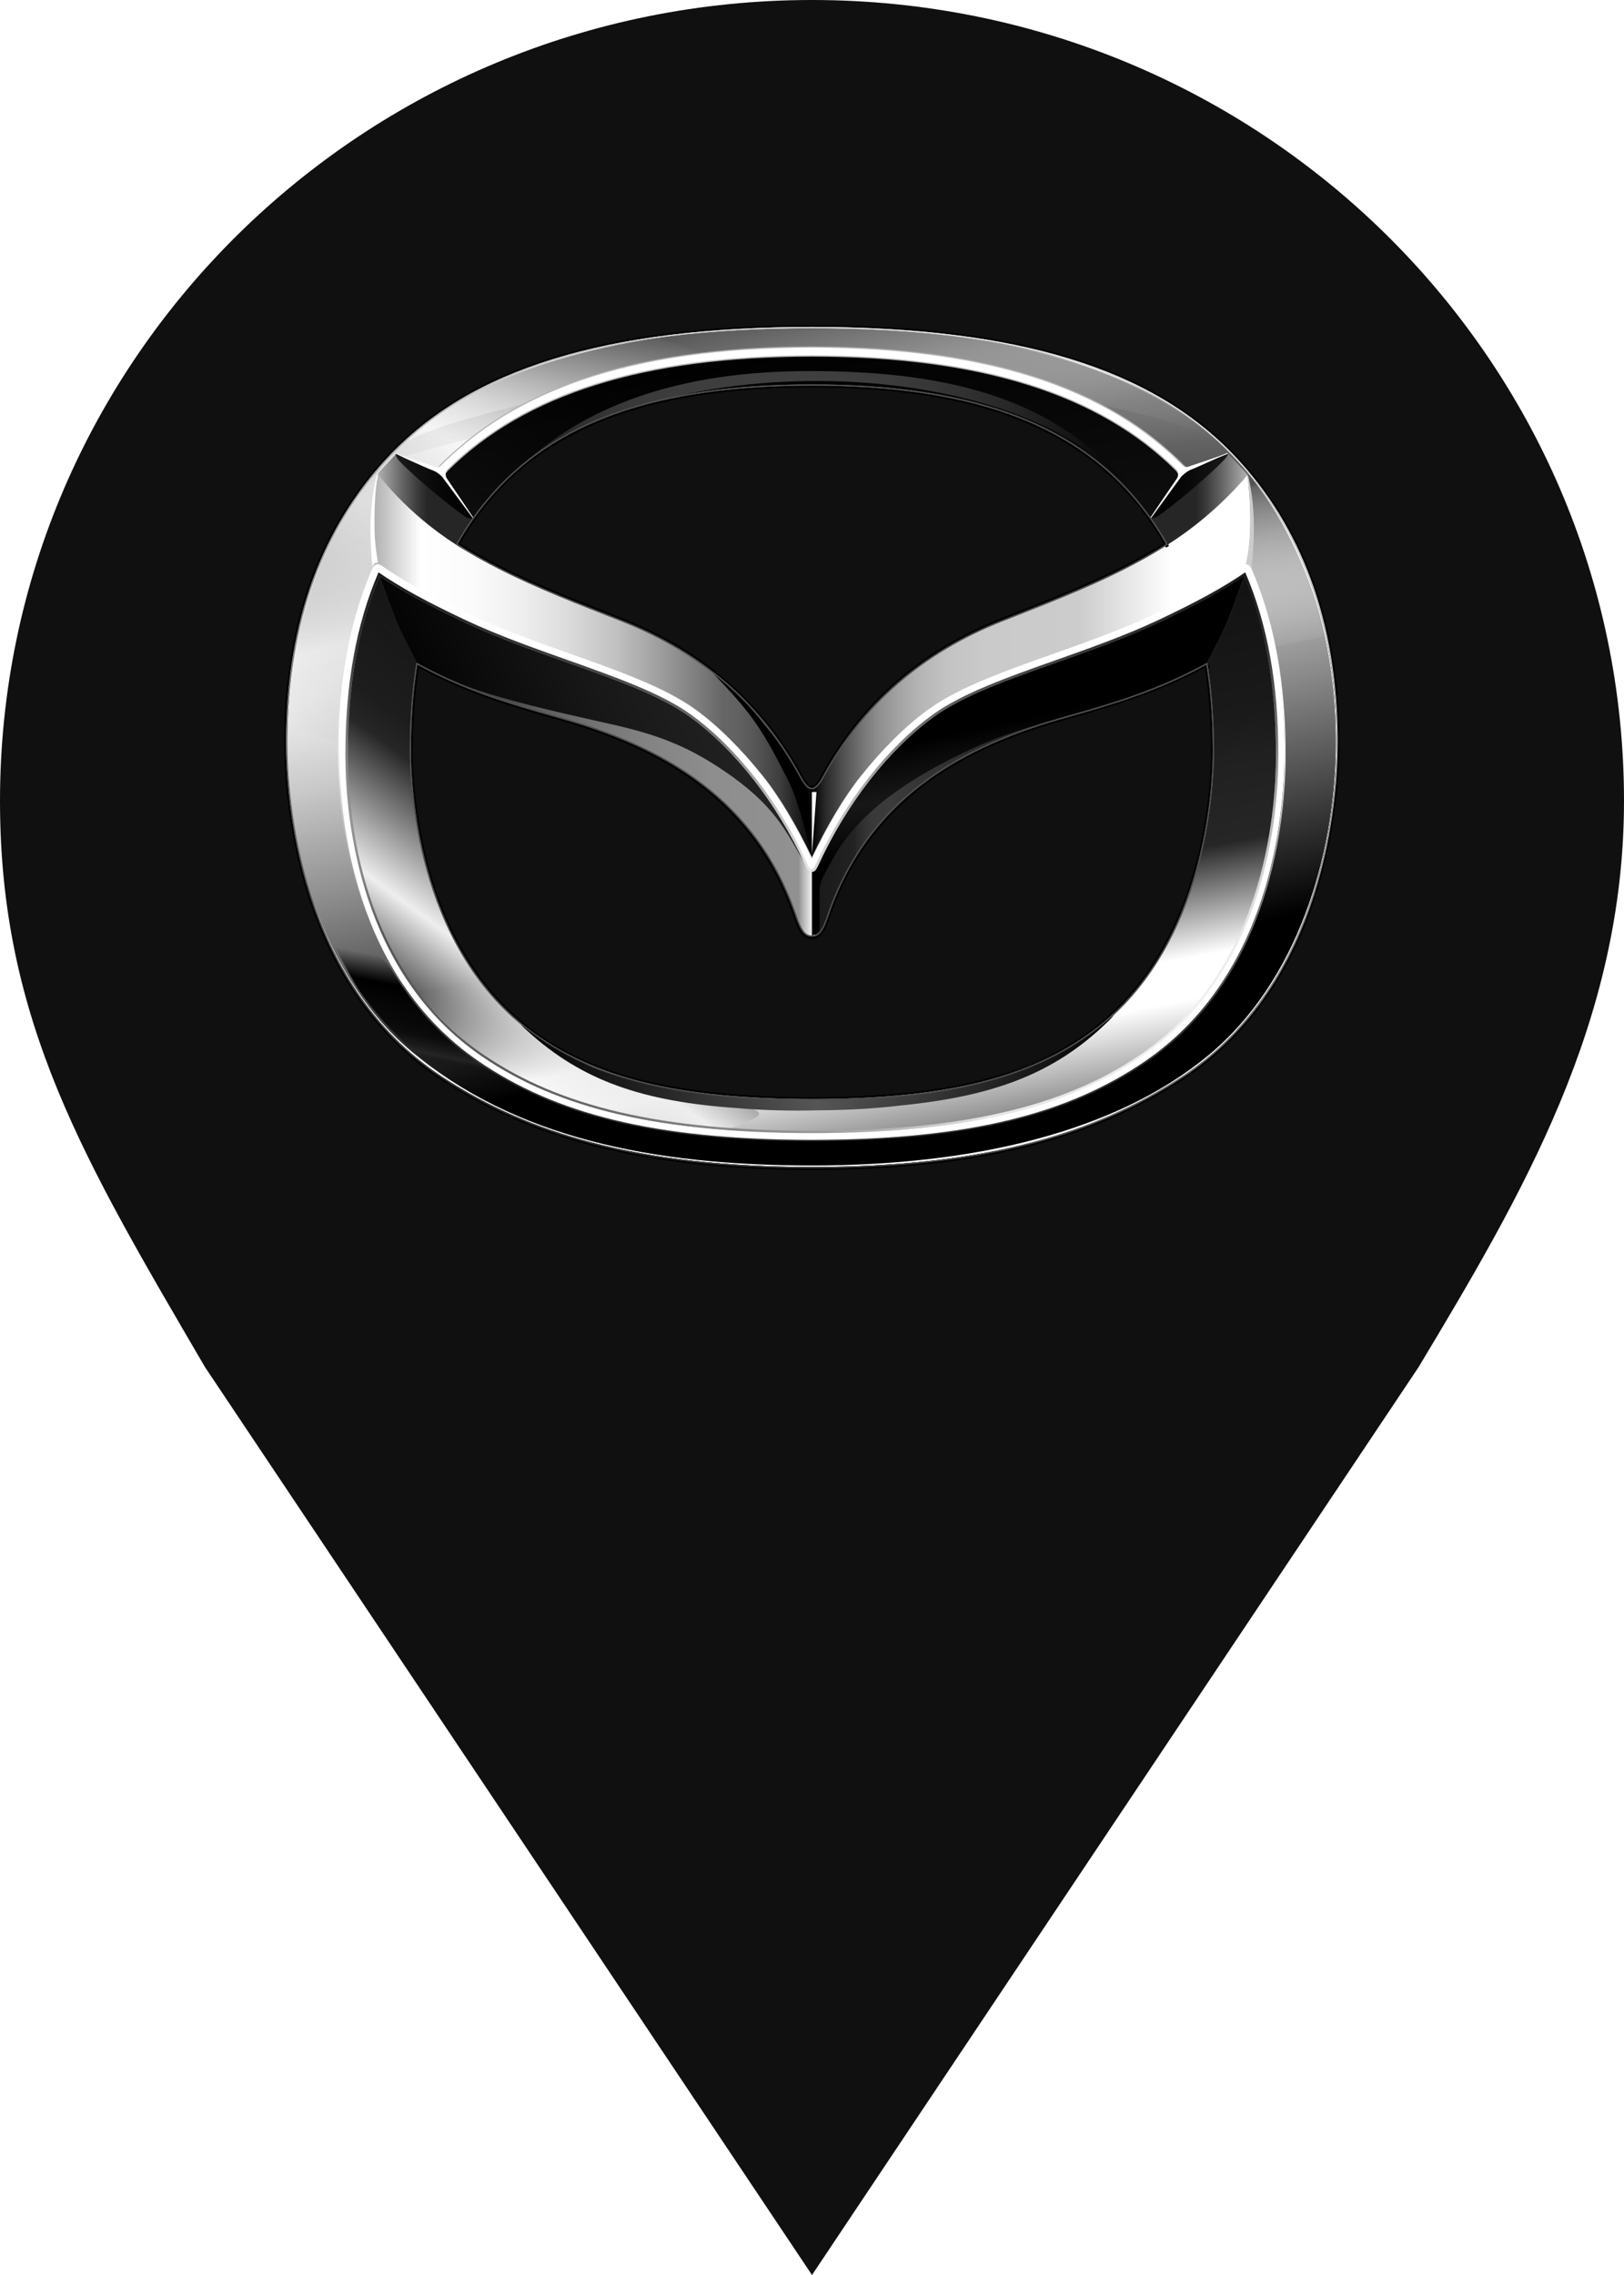 <svg xmlns="http://www.w3.org/2000/svg" width="40" height="56" viewBox="0 0 40 56">
  <defs>
    <linearGradient id="ic_pin_black-a" x1="38.846%" x2="61.251%" y1="-.166%" y2="100.506%">
      <stop offset="21%"/>
      <stop offset="36%" stop-color="#0B0B0B"/>
      <stop offset="59%" stop-color="#262626"/>
      <stop offset="85%" stop-color="#B2B2B2"/>
      <stop offset="100%" stop-color="#FFF"/>
    </linearGradient>
    <linearGradient id="ic_pin_black-b" x1="38.844%" x2="61.329%" y1="-.164%" y2="100.509%">
      <stop offset="0%"/>
      <stop offset="56%" stop-color="#1A1A1A"/>
      <stop offset="61%" stop-color="#202020"/>
      <stop offset="71%" stop-color="#262626"/>
      <stop offset="84%" stop-color="#FFF"/>
      <stop offset="89%" stop-color="#FFF"/>
      <stop offset="100%" stop-color="gray"/>
    </linearGradient>
    <linearGradient id="ic_pin_black-c" x1="76.366%" x2="32.757%" y1="-3.831%" y2="94.611%">
      <stop offset="0%" stop-opacity="0"/>
      <stop offset="61%" stop-color="#1A1A1A"/>
      <stop offset="67%" stop-color="#1D1D1D"/>
      <stop offset="71%" stop-color="#262626"/>
      <stop offset="87%" stop-color="#EEE"/>
      <stop offset="100%" stop-color="#DCDCDC" stop-opacity="0"/>
    </linearGradient>
    <linearGradient id="ic_pin_black-d" x1="64.723%" x2="35.401%" y1="100.205%" y2="-.591%">
      <stop offset="4%"/>
      <stop offset="19%"/>
      <stop offset="29%" stop-color="#343434"/>
      <stop offset="45%" stop-color="#8A8A8A"/>
      <stop offset="58%" stop-color="#C9C9C9"/>
      <stop offset="68%" stop-color="#F0F0F0"/>
      <stop offset="73%" stop-color="#FFF"/>
      <stop offset="100%" stop-color="#4D4D4D"/>
    </linearGradient>
    <linearGradient id="ic_pin_black-e" x1="35.689%" x2="63.466%" y1="112.907%" y2="-9.248%">
      <stop offset="0%" stop-color="#FFF" stop-opacity="0"/>
      <stop offset="11%" stop-color="#FFF" stop-opacity=".25"/>
      <stop offset="28%" stop-color="#FFF" stop-opacity=".65"/>
      <stop offset="40%" stop-color="#FFF" stop-opacity=".9"/>
      <stop offset="46%" stop-color="#FFF"/>
      <stop offset="81%" stop-color="#BCBCBC" stop-opacity=".34"/>
      <stop offset="100%" stop-color="#9A9A9A" stop-opacity="0"/>
    </linearGradient>
    <linearGradient id="ic_pin_black-f" x1=".001%" x2="100.001%" y1="50.004%" y2="50.004%">
      <stop offset="0%"/>
      <stop offset="3%" stop-color="#101010" stop-opacity=".94"/>
      <stop offset="13%" stop-color="#3F3F3F" stop-opacity=".74"/>
      <stop offset="24%" stop-color="#616161" stop-opacity=".6"/>
      <stop offset="36%" stop-color="#767676" stop-opacity=".52"/>
      <stop offset="50%" stop-color="#7C7C7C" stop-opacity=".5"/>
      <stop offset="100%"/>
    </linearGradient>
    <linearGradient id="ic_pin_black-g" x1="40.455%" x2="59.972%" y1="22.549%" y2="78.377%">
      <stop offset="24%" stop-opacity="0"/>
      <stop offset="44%"/>
      <stop offset="69%" stop-opacity=".74"/>
      <stop offset="100%" stop-opacity="0"/>
    </linearGradient>
    <linearGradient id="ic_pin_black-h" x1="75.237%" x2="13.646%" y1="-9.656%" y2="103.921%">
      <stop offset="0%" stop-color="#FFF" stop-opacity="0"/>
      <stop offset="5%" stop-color="#FFF" stop-opacity=".11"/>
      <stop offset="16%" stop-color="#FFF" stop-opacity=".39"/>
      <stop offset="31%" stop-color="#FFF" stop-opacity=".84"/>
      <stop offset="37%" stop-color="#FFF"/>
      <stop offset="100%" stop-color="gray" stop-opacity="0"/>
    </linearGradient>
    <linearGradient id="ic_pin_black-i" x1="0%" x2="99.998%" y1="49.994%" y2="49.994%">
      <stop offset="0%"/>
      <stop offset="9%" stop-opacity=".8"/>
      <stop offset="100%" stop-opacity="0"/>
    </linearGradient>
    <linearGradient id="ic_pin_black-j" x1="50.005%" x2="50.005%" y1="-.001%" y2="100%">
      <stop offset="0%"/>
      <stop offset="100%" stop-opacity="0"/>
    </linearGradient>
    <linearGradient id="ic_pin_black-k" x1="55.943%" x2="42.818%" y1="27.59%" y2="76.473%">
      <stop offset="5%" stop-opacity="0"/>
      <stop offset="26%"/>
      <stop offset="53%" stop-opacity=".85"/>
      <stop offset="61%" stop-color="#050505" stop-opacity=".84"/>
      <stop offset="69%" stop-color="#161616" stop-opacity=".79"/>
      <stop offset="74%" stop-color="#262626" stop-opacity=".74"/>
      <stop offset="76%" stop-color="#1C1C1C" stop-opacity=".54"/>
      <stop offset="79%" stop-color="#0C0C0C" stop-opacity=".23"/>
      <stop offset="85%" stop-color="#030303" stop-opacity=".05"/>
      <stop offset="100%" stop-opacity="0"/>
    </linearGradient>
    <linearGradient id="ic_pin_black-l" x1="63.077%" x2="36.812%" y1="110.107%" y2="-9.583%">
      <stop offset="0%" stop-color="#FFF" stop-opacity="0"/>
      <stop offset="17%" stop-color="#C8C8C8" stop-opacity=".32"/>
      <stop offset="46%" stop-color="#565656"/>
      <stop offset="47%" stop-color="#404040"/>
      <stop offset="60%" stop-color="#464646" stop-opacity=".93"/>
      <stop offset="74%" stop-color="#595959" stop-opacity=".72"/>
      <stop offset="88%" stop-color="#777" stop-opacity=".37"/>
      <stop offset="97%" stop-color="#939393" stop-opacity=".05"/>
      <stop offset="100%" stop-color="#9A9A9A" stop-opacity="0"/>
    </linearGradient>
    <linearGradient id="ic_pin_black-m" x1=".019%" x2="100.005%" y1="49.997%" y2="49.997%">
      <stop offset="0%"/>
      <stop offset="31%" stop-color="#060606"/>
      <stop offset="71%" stop-color="#151515"/>
      <stop offset="100%" stop-color="#262626"/>
    </linearGradient>
    <linearGradient id="ic_pin_black-n" x1="100%" x2="-.014%" y1="49.997%" y2="49.997%">
      <stop offset="0%"/>
      <stop offset="31%" stop-color="#060606"/>
      <stop offset="71%" stop-color="#151515"/>
      <stop offset="100%" stop-color="#262626"/>
    </linearGradient>
    <linearGradient id="ic_pin_black-o" x1=".005%" x2="100.005%" y1="49.99%" y2="49.99%">
      <stop offset="0%" stop-color="#B2B2B2"/>
      <stop offset="1%" stop-color="#B0B0B0"/>
      <stop offset="26%" stop-color="#666"/>
      <stop offset="44%" stop-color="#383838"/>
      <stop offset="53%" stop-color="#262626"/>
    </linearGradient>
    <linearGradient id="ic_pin_black-p" x1="100.027%" x2="0%" y1="50%" y2="50%">
      <stop offset="0%" stop-color="#B2B2B2"/>
      <stop offset="1%" stop-color="#B0B0B0"/>
      <stop offset="26%" stop-color="#666"/>
      <stop offset="44%" stop-color="#383838"/>
      <stop offset="53%" stop-color="#262626"/>
    </linearGradient>
    <linearGradient id="ic_pin_black-q" x1="-.003%" x2="99.996%" y1="49.999%" y2="49.999%">
      <stop offset="0%"/>
      <stop offset="3%" stop-color="#171717"/>
      <stop offset="10%" stop-color="#3C3C3C"/>
      <stop offset="16%" stop-color="#5B5B5B"/>
      <stop offset="23%" stop-color="#737373"/>
      <stop offset="30%" stop-color="#848484"/>
      <stop offset="38%" stop-color="#8E8E8E"/>
      <stop offset="48%" stop-color="#919191"/>
      <stop offset="50%" stop-color="#FFF" stop-opacity=".77"/>
      <stop offset="50%" stop-opacity=".9"/>
      <stop offset="52%" stop-color="#090909" stop-opacity=".92"/>
      <stop offset="55%" stop-color="#212121" stop-opacity=".99"/>
      <stop offset="55%" stop-color="#262626"/>
      <stop offset="55%" stop-color="#272727"/>
      <stop offset="56%" stop-color="#323232"/>
      <stop offset="57%" stop-color="#393939"/>
      <stop offset="59%" stop-color="#3B3B3B"/>
      <stop offset="100%"/>
    </linearGradient>
    <linearGradient id="ic_pin_black-r" x1="8.189%" x2="91.809%" y1="61.949%" y2="38.055%">
      <stop offset="0%"/>
      <stop offset="55%" stop-color="#181818"/>
      <stop offset="100%" stop-color="#262626"/>
    </linearGradient>
    <linearGradient id="ic_pin_black-s" x1=".002%" x2="100%" y1="49.999%" y2="49.999%">
      <stop offset="0%"/>
      <stop offset="3%" stop-color="#282828"/>
      <stop offset="7%" stop-color="#4F4F4F"/>
      <stop offset="11%" stop-color="#717171"/>
      <stop offset="15%" stop-color="#8D8D8D"/>
      <stop offset="20%" stop-color="#A4A4A4"/>
      <stop offset="25%" stop-color="#B6B6B6"/>
      <stop offset="31%" stop-color="#C3C3C3"/>
      <stop offset="40%" stop-color="#CACACA"/>
      <stop offset="61%" stop-color="#CCC"/>
      <stop offset="82%" stop-color="#FFF"/>
    </linearGradient>
    <linearGradient id="ic_pin_black-t" x1="42.571%" x2="57.453%" y1="20.974%" y2="79.121%">
      <stop offset="0%"/>
      <stop offset="3%"/>
      <stop offset="34%"/>
      <stop offset="42%" stop-color="#090909"/>
      <stop offset="57%" stop-color="#171717"/>
      <stop offset="81%"/>
    </linearGradient>
    <linearGradient id="ic_pin_black-u" x1="99.997%" x2="-.006%" y1="50.001%" y2="50.001%">
      <stop offset="0%"/>
      <stop offset="4%" stop-color="#1F1F1F"/>
      <stop offset="8%" stop-color="#3E3E3E"/>
      <stop offset="13%" stop-color="#545454"/>
      <stop offset="17%" stop-color="#616161"/>
      <stop offset="21%" stop-color="#666"/>
      <stop offset="24%" stop-color="#737373"/>
      <stop offset="35%" stop-color="#9E9E9E"/>
      <stop offset="45%" stop-color="#C1C1C1"/>
      <stop offset="56%" stop-color="#DCDCDC"/>
      <stop offset="67%" stop-color="#F0F0F0"/>
      <stop offset="78%" stop-color="#FBFBFB"/>
      <stop offset="89%" stop-color="#FFF"/>
      <stop offset="100%" stop-color="#ADADAD"/>
    </linearGradient>
    <linearGradient id="ic_pin_black-v" x1="27.46%" x2="72.581%" y1=".743%" y2="98.499%">
      <stop offset="0%" stop-color="#F2F2F2"/>
      <stop offset="97%" stop-color="#262626"/>
    </linearGradient>
    <linearGradient id="ic_pin_black-w" x1="-.001%" x2="99.999%" y1="50.011%" y2="50.011%">
      <stop offset="0%"/>
      <stop offset="24%" stop-color="#262626"/>
      <stop offset="50%" stop-color="#565656"/>
      <stop offset="100%"/>
    </linearGradient>
    <linearGradient id="ic_pin_black-x" x1="50.001%" x2="50.001%" y1="100.002%" y2="0%">
      <stop offset="12%" stop-color="#333"/>
      <stop offset="18%" stop-color="#3C3C3C"/>
      <stop offset="27%" stop-color="#555"/>
      <stop offset="39%" stop-color="#7E7E7E"/>
      <stop offset="53%" stop-color="#B7B7B7"/>
      <stop offset="67%" stop-color="#F8F8F8"/>
      <stop offset="73%" stop-color="#FFF"/>
    </linearGradient>
    <linearGradient id="ic_pin_black-y" x1="4.611%" x2="98.967%" y1="68.359%" y2="11.211%">
      <stop offset="0%" stop-color="#4D4D4D"/>
      <stop offset="21%" stop-color="#999"/>
      <stop offset="37%" stop-color="#F2F2F2"/>
      <stop offset="63%" stop-color="#F0F0F0"/>
      <stop offset="73%" stop-color="#E9E9E9"/>
      <stop offset="80%" stop-color="#DEDEDE"/>
      <stop offset="85%" stop-color="#CDCDCD"/>
      <stop offset="90%" stop-color="#B7B7B7"/>
      <stop offset="94%" stop-color="#9C9C9C"/>
      <stop offset="97%" stop-color="#7D7D7D"/>
      <stop offset="98%" stop-color="#797979"/>
      <stop offset="100%" stop-color="#505050"/>
      <stop offset="100%" stop-color="#4D4D4D"/>
    </linearGradient>
    <linearGradient id="ic_pin_black-z" x1="50%" x2="50%" y1="100%" y2="0%">
      <stop offset="36%" stop-color="#F2F2F2" stop-opacity="0"/>
      <stop offset="43%" stop-color="#E0E0E0" stop-opacity=".15"/>
      <stop offset="56%" stop-color="#B0B0B0" stop-opacity=".54"/>
      <stop offset="70%" stop-color="#797979"/>
      <stop offset="79%" stop-color="#515151"/>
      <stop offset="87%" stop-color="#333"/>
      <stop offset="95%" stop-color="#212121"/>
      <stop offset="100%" stop-color="#1A1A1A"/>
    </linearGradient>
    <linearGradient id="ic_pin_black-A" x1="72.54%" x2="27.418%" y1=".743%" y2="98.499%">
      <stop offset="0%" stop-color="#E6E6E6"/>
      <stop offset="100%" stop-color="#333"/>
    </linearGradient>
  </defs>
  <g fill="none" fill-rule="evenodd">
    <path fill="#101010" d="M34.94,33.653 L20,56 L5.05,33.653 C2.11,28.616 0,25.156 0,19.715 C0,8.827 8.954,0 20,0 C31.046,0 40,8.827 40,19.715 C40,25.156 37.49,29.405 34.94,33.653 Z"/>
    <g transform="translate(7 8)">
      <path fill="#000" fill-rule="nonzero" d="M23.492,3.246 C21.424,1.027 18.086,0.009 12.997,0.004 L12.996,0.004 C7.907,0.009 4.569,1.027 2.502,3.246 C0.967,4.894 0.002,7.173 0.002,10.266 C0.002,11.975 0.425,16.331 3.862,18.578 C5.92,19.923 8.577,20.794 12.997,20.8 L12.998,20.8 C17.417,20.794 20.074,19.923 22.133,18.578 C25.569,16.33 25.992,11.975 25.992,10.266 C25.992,7.182 25.021,4.888 23.492,3.246 Z M12.997,19.009 C11.324,19.006 9.967,18.869 8.848,18.59 C7.753,18.317 6.841,17.897 6.06,17.304 C5.476,16.861 4.969,16.301 4.552,15.64 C4.195,15.075 3.9,14.432 3.675,13.725 C3.218,12.292 3.169,10.987 3.169,10.493 C3.169,9.766 3.218,9.074 3.315,8.436 C4.512,9.082 5.647,9.405 6.65,9.691 L6.883,9.757 C8.28,10.158 9.39,10.685 10.278,11.369 C10.785,11.758 11.234,12.219 11.611,12.736 C12.009,13.287 12.329,13.915 12.559,14.603 C12.664,14.917 12.774,15.111 12.997,15.111 C13.219,15.111 13.329,14.917 13.435,14.603 C13.665,13.915 13.984,13.287 14.383,12.736 C14.76,12.219 15.209,11.758 15.716,11.369 C16.604,10.685 17.714,10.157 19.111,9.757 L19.344,9.691 C20.346,9.405 21.482,9.081 22.678,8.436 C22.776,9.074 22.825,9.765 22.825,10.493 C22.825,10.989 22.776,12.296 22.321,13.725 C22.097,14.431 21.802,15.075 21.445,15.64 C21.027,16.301 20.519,16.861 19.934,17.304 C19.152,17.896 18.239,18.316 17.145,18.59 C16.025,18.869 14.668,19.006 12.997,19.009 L12.997,19.009 Z M12.997,11.351 C12.957,11.351 12.882,11.302 12.756,11.069 C12.217,10.073 11.497,9.215 10.616,8.52 C9.949,7.994 9.184,7.558 8.342,7.224 C8.218,7.175 8.093,7.125 7.968,7.076 C6.871,6.644 5.736,6.197 4.68,5.587 C4.562,5.518 4.445,5.448 4.334,5.379 C4.544,5.011 4.787,4.662 5.059,4.337 C5.452,3.868 5.909,3.456 6.416,3.113 C6.932,2.764 7.522,2.47 8.168,2.239 C9.487,1.769 11.067,1.539 12.996,1.537 C14.926,1.539 16.506,1.769 17.825,2.239 C18.471,2.47 19.061,2.764 19.577,3.113 C20.084,3.456 20.541,3.868 20.935,4.337 C21.207,4.662 21.449,5.011 21.66,5.379 C21.548,5.448 21.432,5.518 21.313,5.587 C20.257,6.196 19.123,6.644 18.025,7.076 C17.9,7.125 17.775,7.175 17.651,7.224 C16.809,7.558 16.044,7.994 15.377,8.52 C14.497,9.215 13.777,10.073 13.237,11.069 C13.111,11.302 13.037,11.351 12.997,11.351 L12.997,11.351 Z"/>
      <path fill="#FFF" fill-rule="nonzero" d="M25.246,6.242 C24.832,5.132 24.223,4.141 23.437,3.297 C22.404,2.188 21.068,1.394 19.353,0.865 C17.642,0.338 15.563,0.081 12.997,0.078 C10.432,0.081 8.352,0.338 6.64,0.865 C4.925,1.394 3.59,2.188 2.557,3.297 C1.767,4.144 1.158,5.135 0.746,6.241 C0.301,7.433 0.076,8.788 0.076,10.266 C0.076,11.615 0.352,16.194 3.904,18.516 C5.011,19.24 6.208,19.764 7.565,20.12 C9.109,20.525 10.885,20.723 12.997,20.726 L12.997,20.726 C15.109,20.723 16.885,20.525 18.429,20.12 C19.786,19.764 20.983,19.24 22.09,18.516 C25.642,16.194 25.918,11.614 25.918,10.266 C25.918,8.792 25.692,7.438 25.246,6.242 Z M4.245,5.378 C4.463,4.993 4.716,4.628 5,4.289 C6.612,2.364 9.153,1.466 12.997,1.462 C16.841,1.466 19.381,2.364 20.994,4.289 C21.278,4.628 21.531,4.993 21.748,5.378 C21.753,5.387 21.758,5.396 21.763,5.405 L21.737,5.421 C21.537,5.548 21.328,5.671 21.111,5.791 C20.119,6.336 19.067,6.751 18.05,7.152 C17.925,7.201 17.8,7.25 17.676,7.299 C15.725,8.072 14.254,9.353 13.305,11.106 C13.185,11.328 13.089,11.427 12.997,11.427 C12.904,11.427 12.809,11.328 12.688,11.106 C11.739,9.353 10.269,8.071 8.318,7.299 C8.195,7.25 8.072,7.201 7.948,7.153 L7.944,7.151 C6.926,6.75 5.875,6.336 4.882,5.79 C4.664,5.67 4.456,5.547 4.256,5.421 L4.23,5.404 C4.235,5.396 4.24,5.387 4.245,5.378 Z M19.98,17.363 C18.394,18.564 16.306,19.078 12.999,19.084 L12.997,19.084 C9.684,19.079 7.595,18.564 6.013,17.363 C3.233,15.254 3.092,11.27 3.092,10.493 C3.092,9.726 3.145,9.01 3.251,8.345 C3.253,8.334 3.254,8.323 3.256,8.312 L3.285,8.328 C4.503,8.998 5.635,9.32 6.676,9.617 L6.91,9.684 C8.315,10.087 9.433,10.617 10.327,11.307 C10.84,11.7 11.294,12.165 11.675,12.688 C12.077,13.245 12.4,13.879 12.633,14.574 C12.744,14.905 12.843,15.029 12.997,15.029 C13.151,15.029 13.25,14.905 13.361,14.574 C13.594,13.879 13.916,13.245 14.319,12.688 C14.7,12.165 15.153,11.7 15.667,11.307 C16.561,10.617 17.679,10.087 19.084,9.684 L19.317,9.617 C20.359,9.32 21.491,8.998 22.709,8.328 L22.738,8.312 C22.74,8.323 22.741,8.334 22.743,8.345 C22.849,9.011 22.902,9.727 22.902,10.493 C22.902,11.271 22.761,15.259 19.98,17.364 L19.98,17.363 Z"/>
      <path fill="url(#ic_pin_black-a)" d="M10.073,18.878 C7.354,18.498 3.15,17.063 3.15,10.158 C3.15,6.034 4.493,1.489 13.046,1.489 C20.416,1.489 22.888,5.284 22.888,10.143 C22.888,11.913 22.586,13.324 22.128,14.451 C20.886,17.508 18.303,18.475 16.019,18.851 C14.505,19.102 11.846,19.125 10.073,18.878 Z M24.669,10.203 C24.669,4.94 22.191,0.583 13.075,0.583 C3.499,0.583 1.481,5.861 1.481,10.214 C1.481,17.5 6.371,19.268 9.927,19.688 C11.727,19.901 14.334,19.887 16.003,19.691 C19.527,19.279 24.669,17.523 24.669,10.203 Z"/>
      <path fill="url(#ic_pin_black-b)" d="M10.073,18.878 C7.354,18.498 3.126,17.063 3.15,10.158 C3.165,5.892 4.955,1.489 13.046,1.489 C20.43,1.489 22.78,5.3 22.888,10.144 C22.927,11.886 22.594,13.283 22.144,14.405 C20.881,17.55 18.418,18.456 16.019,18.851 C14.505,19.102 11.846,19.125 10.073,18.878 Z M24.669,10.203 C24.669,4.94 22.191,0.583 13.075,0.583 C3.499,0.583 1.481,5.861 1.481,10.214 C1.481,17.5 6.371,19.32 9.927,19.74 C11.727,19.953 14.328,19.97 15.996,19.773 C19.521,19.361 24.669,17.523 24.669,10.203 Z"/>
      <path fill="url(#ic_pin_black-c)" d="M13.087,0.738 L13.087,1.398 C5.674,1.415 3.123,5.339 3.123,10.306 C3.123,14.741 5.159,17.151 7.327,18.159 C9.815,19.316 12.707,19.113 11.347,19.632 C11.015,19.759 10.739,19.967 9.542,19.827 C6.018,19.414 1.512,17.677 1.512,10.358 C1.512,5.099 3.987,0.744 13.087,0.738 Z"/>
      <path fill="url(#ic_pin_black-d)" d="M25.902,10.417 C25.869,13.088 24.951,16.162 22.772,17.97 C20.487,19.866 16.976,20.689 13.006,20.689 C9.071,20.689 5.675,20.016 3.107,17.857 C1.067,16.142 0.076,13.093 0.076,10.383 C0.076,7.432 1.026,4.302 3.503,2.412 C5.871,0.604 9.728,0.046 12.992,0.046 C16.64,0.046 20.174,0.643 22.532,2.524 C24.981,4.48 25.939,7.405 25.902,10.417 Z M24.614,10.319 C24.614,5.428 21.76,0.699 13.021,0.699 C3.445,0.699 1.427,5.977 1.427,10.33 C1.427,17.756 6.506,19.45 10.077,19.827 C12.005,20.031 13.937,20.054 16.044,19.819 C18.265,19.573 24.615,18.494 24.615,10.32 L24.614,10.319 Z"/>
      <path fill="url(#ic_pin_black-e)" d="M1.696,7.905 C2.14,6.636 2.697,4.536 4.331,3.085 C6.173,1.451 9.411,0.873 10.361,0.763 C9.99,0.546 9.795,0.5 9.249,0.324 C6.585,0.714 4.324,1.442 2.712,3.135 C1.01,4.921 0.516,6.379 0.212,8.373 C0.769,8.168 0.993,8.12 1.696,7.905 Z" opacity=".74"/>
      <path fill="url(#ic_pin_black-f)" d="M12.929,1.134 C16.018,1.134 18.96,1.661 20.804,4.032 C17.979,0.534 8.435,0.452 5.288,4.032 C7.132,1.928 9.84,1.134 12.929,1.134 Z"/>
      <path fill="url(#ic_pin_black-g)" d="M24.977,14.884 C25.138,14.525 25.127,14.551 25.196,14.325 C25.226,14.225 25.169,14.385 25.103,14.51 C25.017,14.674 25.035,14.662 24.903,14.847 C24.769,15.036 24.728,15.056 24.479,15.213 C24.279,15.339 24.031,15.421 23.637,15.637 C23.535,15.693 23.486,15.733 23.278,16.003 C23.129,16.197 22.969,16.419 22.886,16.514 C22.63,16.81 21.986,17.38 21.612,17.708 C21.287,17.992 21.359,17.986 21.819,17.827 C22.232,17.685 22.843,17.431 23.204,17.281 C23.432,17.187 23.62,17.028 23.695,16.94 C24.141,16.42 24.664,15.577 24.977,14.884 Z"/>
      <path fill="url(#ic_pin_black-h)" d="M1.481,10.31 C1.481,7.956 2.314,4.89 4.321,3.11 C6.163,1.475 9.314,0.864 10.264,0.753 C9.894,0.536 9.698,0.49 9.151,0.315 C6.488,0.705 4.227,1.481 2.613,3.173 C0.766,5.111 0.091,7.743 0.046,9.929 C0.516,10.066 0.867,10.164 1.481,10.31 Z" opacity=".9"/>
      <path fill="url(#ic_pin_black-i)" d="M19.692,1.895 C20.239,1.97 22.207,2.397 22.873,2.803 C23.507,3.187 23.4,3.203 23.4,3.203 L22.219,3.651 C22.219,3.651 21.389,2.724 19.692,1.895 Z" opacity=".2"/>
      <path fill="url(#ic_pin_black-j)" fill-opacity=".42" d="M6.239,1.866 C5.067,2.144 3.494,2.544 2.872,2.949 C2.579,3.139 1.774,4.192 1.774,4.192 L2.915,3.241 C3.472,3.095 3.501,3.066 3.926,2.963 C4.399,2.849 4.669,2.813 5.19,2.464 C5.711,2.115 7.41,1.588 6.239,1.866 Z" opacity=".2"/>
      <path fill="url(#ic_pin_black-k)" d="M0.974,14.549 C1.052,14.715 1.129,14.962 1.432,15.096 C1.667,15.201 1.855,15.279 2.09,15.371 C2.468,15.518 2.758,16.022 3.004,16.347 C3.246,16.665 4.016,17.377 4.4,17.691 C4.973,18.159 6.031,18.791 6.838,19.12 C6.897,19.143 9.103,20.062 8.859,20.276 C8.788,20.339 6.757,19.763 6.663,19.735 C4.923,19.206 3.081,18.151 1.857,16.393 C1.692,16.155 1.081,15.047 0.945,14.598 C0.858,14.314 0.875,14.338 0.974,14.549 Z"/>
      <path fill="url(#ic_pin_black-l)" d="M24.367,7.934 C23.923,6.666 23.365,4.565 21.731,3.115 C19.889,1.481 16.651,0.903 15.7,0.793 C16.07,0.576 16.265,0.529 16.813,0.354 C19.477,0.744 21.738,1.519 23.351,3.212 C24.706,4.634 25.3,6.295 25.605,7.651 C25.137,7.788 24.98,7.788 24.367,7.934 Z" opacity=".9"/>
      <path fill="url(#ic_pin_black-m)" d="M22.777,4.474 L21.746,5.276 L21.401,4.755 C21.651,4.411 22.046,3.801 22.094,3.736 C22.142,3.671 22.262,3.582 22.36,3.549 C22.459,3.517 22.895,3.299 23.247,3.167 L23.696,3.692 L22.777,4.474 Z"/>
      <path fill="url(#ic_pin_black-n)" d="M3.236,4.536 L4.266,5.339 L4.643,4.741 C4.395,4.398 4,3.788 3.951,3.723 C3.902,3.657 3.783,3.568 3.685,3.536 C3.586,3.503 3.115,3.296 2.764,3.164 L2.35,3.678 L3.236,4.536 Z"/>
      <path fill="#1A1A1A" d="M3.294,8.291 C3.289,8.291 3.284,8.288 3.281,8.284 C3.278,8.278 2.949,7.673 2.807,7.341 C2.666,7.009 2.36,6.161 2.357,6.152 C2.354,6.145 2.358,6.136 2.365,6.134 C2.369,6.132 2.373,6.132 2.377,6.134 C2.38,6.135 2.383,6.138 2.385,6.142 C2.388,6.151 2.693,6.998 2.834,7.33 C2.976,7.661 3.303,8.264 3.307,8.27 C3.309,8.273 3.309,8.278 3.308,8.281 C3.307,8.285 3.304,8.288 3.301,8.29 C3.299,8.291 3.296,8.291 3.294,8.291 Z"/>
      <path fill="#1A1A1A" d="M3.245,8.291 C3.239,8.291 3.234,8.288 3.232,8.284 C3.229,8.278 2.899,7.673 2.758,7.341 C2.616,7.009 2.311,6.161 2.308,6.152 C2.305,6.145 2.309,6.136 2.316,6.134 C2.32,6.132 2.324,6.132 2.328,6.134 C2.331,6.135 2.334,6.138 2.335,6.142 C2.338,6.151 2.643,6.998 2.785,7.33 C2.927,7.661 3.254,8.264 3.257,8.27 C3.259,8.273 3.26,8.278 3.259,8.281 C3.258,8.285 3.255,8.288 3.252,8.29 C3.249,8.291 3.247,8.291 3.245,8.291 Z"/>
      <path fill="url(#ic_pin_black-o)" d="M4.654,4.746 C4.654,4.746 4.504,4.958 4.433,5.074 C4.368,5.181 4.241,5.412 4.241,5.412 C4.241,5.412 3.63,5.021 3.132,4.582 C2.673,4.178 2.446,3.913 2.276,3.704 C2.368,3.587 2.368,3.587 2.753,3.177 C2.753,3.177 2.735,3.229 2.815,3.322 C3.063,3.611 4.052,4.451 4.469,4.72 C4.579,4.791 4.654,4.746 4.654,4.746 Z"/>
      <path fill="url(#ic_pin_black-p)" d="M21.339,4.733 C21.339,4.733 21.487,4.948 21.558,5.064 C21.623,5.17 21.765,5.409 21.765,5.409 C21.765,5.409 22.349,5.037 22.847,4.598 C23.306,4.193 23.556,3.895 23.726,3.686 C23.634,3.57 23.496,3.425 23.247,3.167 C23.247,3.167 23.257,3.194 23.178,3.287 C22.929,3.576 21.912,4.451 21.495,4.719 C21.385,4.791 21.339,4.733 21.339,4.733 Z"/>
      <path fill="url(#ic_pin_black-q)" d="M16.658,8.681 C16.648,8.685 16.638,8.69 16.628,8.696 C16.012,9.002 13.05,12.252 12.977,12.325 C12.904,12.398 9.737,9.832 9.679,9.729 C9.621,9.627 4.229,7.685 4.229,7.685 L2.926,7.569 C2.926,7.569 3.013,7.905 3.351,8.373 C4.705,9.229 7.173,9.677 8.775,10.398 C10.465,11.159 11.744,12.512 12.237,13.664 C12.715,14.783 12.727,15.039 13.012,15.039 C13.297,15.039 13.446,14.354 13.649,13.919 C14.61,11.868 16.282,10.44 19.87,9.472 C22.385,8.793 22.688,8.247 22.688,8.247 L23.225,6.978 C23.225,6.978 17.418,8.347 16.658,8.681 Z"/>
      <path fill="url(#ic_pin_black-r)" d="M2.723,7.212 C2.939,7.778 3.256,8.312 3.256,8.312 C3.256,8.312 3.983,8.729 4.782,8.993 C5.892,9.359 7.18,9.626 8.16,9.851 C9.331,10.119 10.025,10.432 10.82,10.966 C12.095,11.825 12.357,12.47 12.791,13.197 C12.547,12.583 12.53,12.171 11.679,11.115 C10.452,9.59 9.663,9.237 7.903,8.588 C7.297,8.364 6.454,8.031 5.434,7.652 C4.413,7.272 3.103,6.599 2.312,6.068 C2.302,6.062 2.545,6.747 2.723,7.212 Z"/>
      <path fill="url(#ic_pin_black-s)" d="M14.547,9.363 C15.044,8.818 15.517,8.432 16.312,7.946 C17.776,7.051 19.736,6.69 21.763,5.405 C22.996,4.623 23.727,3.686 23.727,3.686 C23.727,3.686 23.779,4.103 23.795,4.594 C23.805,4.884 23.794,5.175 23.762,5.464 C23.729,5.752 23.688,5.909 23.682,5.913 C22.879,6.452 21.878,7.173 20.844,7.559 C19.81,7.944 18.838,8.281 18.224,8.51 C15.57,9.503 14.416,11.008 13.55,12.56 C13.148,13.281 12.998,13.374 12.998,13.366 C13,13.336 13.041,11.651 13.041,11.404 C13.06,11.404 13.141,11.349 13.22,11.212 C13.586,10.575 13.965,10.002 14.547,9.363 Z"/>
      <path fill="url(#ic_pin_black-t)" d="M23.706,6.058 C22.909,6.589 21.536,7.224 20.51,7.604 C19.483,7.983 18.877,8.151 18.267,8.375 C16.549,9.004 15.456,9.66 14.189,11.223 C13.332,12.279 13.198,12.845 12.998,13.316 L12.998,15.022 C13.075,15.022 13.131,14.98 13.172,14.915 C13.201,14.871 13.184,14.447 13.184,14.085 C13.184,13.81 13.186,13.734 13.333,13.465 C13.448,13.256 13.579,13.02 13.668,12.882 C14.388,11.772 15.735,10.979 17.078,10.367 C18.272,9.824 20.015,9.475 21.167,9.048 C21.979,8.747 22.714,8.356 22.714,8.356 C22.714,8.356 22.97,7.903 23.219,7.333 C23.429,6.853 23.717,6.051 23.706,6.058 Z"/>
      <path fill="url(#ic_pin_black-u)" d="M12.782,11.231 C12.898,11.439 13.002,11.412 13.044,11.412 C13.044,11.719 13.05,13.325 13.051,13.356 C13.052,13.364 13.017,13.252 12.615,12.53 C11.016,9.667 9.477,9.116 8.033,8.575 C7.42,8.347 6.279,7.907 5.244,7.522 C4.21,7.137 3.046,6.481 2.241,5.946 C2.194,5.915 2.252,5.748 2.219,5.46 C2.185,5.15 2.192,4.805 2.201,4.529 C2.217,4.039 2.317,3.68 2.317,3.68 C2.317,3.68 3.006,4.625 4.231,5.405 C4.979,5.881 5.742,6.231 6.635,6.603 C7.768,7.076 8.686,7.354 9.799,8.035 C10.692,8.581 11.158,9.002 11.638,9.543 C12.239,10.222 12.559,10.829 12.782,11.231 Z"/>
      <path fill="#000" d="M10.573,8.582 C11.305,9.352 11.66,9.759 12.167,10.734 C12.515,11.403 12.587,11.456 13.026,13.154 L12.915,11.481 C12.915,11.481 12.38,10.529 11.999,10.051 C11.378,9.272 11.246,9.111 10.573,8.582 Z"/>
      <polygon fill="#FFF" points="12.997 13.054 12.997 11.495 13.11 11.495"/>
      <path d="M12.743,11.077 C12.857,11.288 12.939,11.366 12.997,11.366 C13.055,11.366 13.136,11.288 13.251,11.077 C14.027,9.644 15.369,8.147 17.653,7.242 C18.991,6.712 20.405,6.186 21.68,5.385 C21.468,5.012 21.222,4.658 20.947,4.329 C19.38,2.459 16.852,1.528 12.997,1.524 L12.997,1.524 C9.142,1.528 6.613,2.459 5.047,4.329 C4.771,4.658 4.526,5.011 4.313,5.385 C5.589,6.185 7.003,6.711 8.341,7.241 C10.625,8.147 11.967,9.644 12.743,11.077 Z"/>
      <path d="M13.42,14.594 C13.311,14.917 13.203,15.091 12.997,15.091 C12.791,15.091 12.683,14.916 12.574,14.594 C11.612,11.726 9.337,10.444 6.893,9.743 C5.795,9.429 4.599,9.114 3.304,8.41 C3.205,9.051 3.154,9.744 3.154,10.493 C3.154,11.932 3.532,15.409 6.051,17.314 C7.588,18.478 9.649,19.017 12.997,19.022 L12.998,19.022 C16.345,19.017 18.408,18.48 19.944,17.314 C22.455,15.409 22.841,11.932 22.841,10.493 C22.841,9.744 22.79,9.051 22.691,8.41 C21.394,9.113 20.199,9.429 19.101,9.743 C16.657,10.444 14.382,11.726 13.42,14.594 Z"/>
      <path fill="#000" d="M22.69 8.41C22.789 9.051 22.84 9.744 22.84 10.493 22.84 11.932 22.455 15.409 19.943 17.314 18.408 18.479 16.345 19.017 12.997 19.022L12.996 19.022C9.649 19.017 7.587 18.478 6.05 17.314 3.532 15.409 3.153 11.932 3.153 10.493 3.153 9.744 3.204 9.051 3.303 8.41L3.273 8.393C3.172 9.046 3.122 9.746 3.122 10.493 3.122 11.269 3.262 15.244 6.031 17.339 7.612 18.535 9.694 19.048 12.995 19.053L12.996 19.053C16.302 19.048 18.385 18.535 19.961 17.339 22.73 15.238 22.87 11.267 22.87 10.493 22.87 9.745 22.82 9.045 22.719 8.393L22.69 8.41zM5.047 4.329C6.613 2.459 9.142 1.528 12.997 1.524L12.997 1.524C16.852 1.528 19.38 2.459 20.947 4.329 21.223 4.658 21.468 5.011 21.68 5.385L21.707 5.368C21.494 4.993 21.247 4.639 20.97 4.308 19.364 2.391 16.831 1.496 12.997 1.492L12.997 1.492C9.163 1.496 6.63 2.391 5.024 4.308 4.747 4.639 4.5 4.993 4.287 5.368L4.313 5.385C4.526 5.011 4.771 4.658 5.047 4.329z"/>
      <path fill="#000" d="M19.326,9.647 L19.092,9.713 C17.691,10.115 16.577,10.644 15.685,11.331 C15.175,11.723 14.723,12.186 14.344,12.706 C13.943,13.26 13.622,13.892 13.39,14.583 C13.274,14.93 13.167,15.059 12.997,15.059 C12.827,15.059 12.72,14.93 12.604,14.583 C12.372,13.893 12.051,13.261 11.65,12.706 C11.271,12.186 10.82,11.723 10.309,11.331 C9.417,10.644 8.303,10.115 6.902,9.713 L6.668,9.647 C5.636,9.353 4.515,9.033 3.309,8.377 C3.308,8.388 3.306,8.399 3.304,8.409 C4.6,9.113 5.796,9.428 6.894,9.743 C9.338,10.443 11.613,11.726 12.575,14.593 C12.684,14.916 12.792,15.09 12.997,15.09 C13.203,15.09 13.312,14.916 13.42,14.593 C14.382,11.726 16.657,10.443 19.101,9.743 C20.199,9.429 21.394,9.113 22.69,8.41 C22.688,8.399 22.687,8.388 22.685,8.377 C21.479,9.034 20.358,9.353 19.326,9.647 Z"/>
      <path fill="#000" d="M22.701 8.474L22.798 8.436C22.793 8.411 22.787 8.386 22.782 8.361L22.685 8.399C22.689 8.424 22.695 8.449 22.701 8.474zM3.387 8.399L3.291 8.361C3.285 8.386 3.279 8.411 3.274 8.436L3.371 8.474C3.376 8.449 3.382 8.424 3.387 8.399z"/>
      <polygon fill="#000" points="4.385 5.412 4.312 5.368 4.271 5.437 4.344 5.481"/>
      <polygon fill="#000" points="21.721 5.481 21.793 5.437 21.753 5.368 21.68 5.412"/>
      <path d="M19.092,9.714 C17.691,10.115 16.577,10.645 15.686,11.332 C15.175,11.723 14.723,12.186 14.344,12.706 C13.943,13.26 13.622,13.892 13.39,14.583 C13.274,14.93 13.167,15.059 12.997,15.059 C12.827,15.059 12.72,14.93 12.604,14.583 C12.372,13.893 12.051,13.261 11.65,12.706 C11.271,12.186 10.82,11.723 10.309,11.331 C9.417,10.644 8.303,10.115 6.902,9.713 L6.668,9.647 C5.627,9.35 4.497,9.028 3.28,8.36 C3.175,9.022 3.123,9.733 3.123,10.493 C3.123,11.268 3.263,15.243 6.032,17.339 C7.613,18.535 9.695,19.047 12.996,19.052 L12.997,19.052 C16.303,19.047 18.386,18.535 19.962,17.339 C22.731,15.237 22.872,11.267 22.872,10.493 C22.872,9.732 22.819,9.021 22.715,8.36 C21.498,9.028 20.367,9.35 19.327,9.647 L19.092,9.714 Z"/>
      <path d="M12.997,1.493 C9.163,1.497 6.63,2.392 5.024,4.309 C4.74,4.647 4.489,5.01 4.272,5.395 C4.472,5.521 4.68,5.644 4.898,5.764 C5.888,6.309 6.939,6.723 7.956,7.123 C8.081,7.172 8.205,7.221 8.33,7.271 C10.287,8.046 11.763,9.332 12.716,11.091 C12.829,11.3 12.918,11.396 12.997,11.396 C13.076,11.396 13.165,11.299 13.278,11.091 C14.231,9.332 15.707,8.046 17.664,7.271 C17.789,7.221 17.913,7.172 18.039,7.123 C19.055,6.723 20.106,6.309 21.096,5.764 C21.314,5.644 21.523,5.521 21.723,5.395 C21.506,5.01 21.254,4.647 20.971,4.309 C19.364,2.392 16.83,1.497 12.997,1.493 Z"/>
      <path fill="#666" fill-rule="nonzero" d="M4.883,5.791 C5.875,6.337 6.927,6.751 7.944,7.152 C8.069,7.201 8.194,7.25 8.318,7.299 C10.269,8.072 11.739,9.353 12.689,11.106 C12.809,11.328 12.904,11.427 12.997,11.427 C13.09,11.427 13.185,11.328 13.305,11.106 C14.254,9.353 15.725,8.072 17.676,7.299 C17.798,7.251 17.922,7.202 18.046,7.153 L18.05,7.152 C19.067,6.751 20.119,6.337 21.111,5.791 C21.329,5.671 21.538,5.548 21.738,5.422 L21.764,5.405 C21.759,5.396 21.754,5.387 21.749,5.378 C21.531,4.993 21.278,4.628 20.994,4.289 C19.382,2.365 16.841,1.466 12.997,1.462 C9.153,1.466 6.613,2.365 5,4.289 C4.716,4.628 4.463,4.993 4.246,5.378 C4.241,5.387 4.236,5.396 4.231,5.405 L4.257,5.422 C4.457,5.548 4.665,5.671 4.883,5.791 Z M5.024,4.309 C6.63,2.391 9.163,1.497 12.997,1.493 C16.83,1.497 19.364,2.392 20.97,4.309 C21.254,4.647 21.505,5.01 21.722,5.395 C21.522,5.521 21.314,5.644 21.096,5.764 C20.105,6.309 19.055,6.723 18.038,7.123 C17.913,7.172 17.788,7.221 17.664,7.271 C15.707,8.046 14.231,9.332 13.278,11.091 C13.165,11.3 13.076,11.396 12.997,11.396 C12.918,11.396 12.828,11.299 12.716,11.091 C11.763,9.332 10.287,8.046 8.329,7.271 C8.205,7.221 8.081,7.172 7.955,7.123 C6.939,6.723 5.888,6.309 4.897,5.764 C4.68,5.644 4.471,5.521 4.271,5.395 C4.488,5.01 4.74,4.647 5.023,4.309 L5.024,4.309 Z"/>
      <path fill="#666" fill-rule="nonzero" d="M22.743,8.345 C22.742,8.334 22.74,8.323 22.738,8.312 L22.709,8.328 C21.491,8.998 20.359,9.32 19.318,9.617 L19.084,9.684 C17.679,10.087 16.561,10.617 15.667,11.307 C15.154,11.7 14.7,12.165 14.319,12.688 C13.917,13.245 13.594,13.879 13.361,14.574 C13.25,14.905 13.151,15.029 12.997,15.029 C12.843,15.029 12.744,14.905 12.633,14.574 C12.4,13.879 12.078,13.245 11.675,12.688 C11.294,12.165 10.841,11.7 10.327,11.307 C9.433,10.617 8.315,10.087 6.91,9.684 L6.677,9.617 C5.635,9.32 4.503,8.998 3.285,8.328 L3.256,8.312 C3.254,8.323 3.253,8.334 3.251,8.345 C3.145,9.011 3.092,9.727 3.092,10.493 C3.092,11.271 3.233,15.259 6.014,17.363 C7.6,18.564 9.688,19.078 12.996,19.083 L12.997,19.083 C16.31,19.078 18.399,18.564 19.981,17.363 C22.761,15.253 22.902,11.27 22.902,10.493 C22.902,9.726 22.849,9.01 22.743,8.345 Z M19.962,17.339 C18.386,18.535 16.303,19.048 12.997,19.053 L12.995,19.053 C9.695,19.048 7.613,18.535 6.032,17.339 C3.263,15.244 3.123,11.269 3.123,10.493 C3.123,9.732 3.175,9.021 3.279,8.361 C4.497,9.028 5.627,9.351 6.668,9.647 L6.902,9.714 C8.303,10.115 9.417,10.644 10.308,11.331 C10.819,11.723 11.271,12.186 11.65,12.706 C12.051,13.26 12.372,13.892 12.604,14.583 C12.72,14.93 12.827,15.059 12.997,15.059 C13.168,15.059 13.274,14.93 13.391,14.583 C13.623,13.892 13.944,13.26 14.345,12.706 C14.724,12.186 15.175,11.723 15.686,11.331 C16.577,10.644 17.692,10.115 19.093,9.713 L19.326,9.647 C20.367,9.35 21.497,9.028 22.714,8.36 C22.819,9.022 22.871,9.733 22.871,10.493 C22.871,11.268 22.731,15.238 19.962,17.339 Z"/>
      <path fill="#FFF" d="M2.269,3.737 C2.292,3.635 2.321,3.649 2.302,3.734 C2.243,4.007 2.216,4.533 2.226,5.065 C2.233,5.446 2.311,5.854 2.311,5.854 C2.262,5.85 2.192,5.865 2.172,5.931 C2.112,5.316 2.079,4.592 2.269,3.737 Z"/>
      <path fill="#CCC" d="M23.757,3.772 C23.734,3.67 23.706,3.684 23.724,3.768 C23.784,4.042 23.799,4.563 23.789,5.095 C23.782,5.476 23.688,5.892 23.688,5.892 C23.737,5.888 23.804,5.956 23.823,6.02 C23.883,5.406 23.947,4.627 23.757,3.772 Z"/>
      <path fill="#000" fill-rule="nonzero" d="M25.979,10.266 C25.979,11.973 25.557,16.323 22.123,18.568 C20.067,19.912 17.413,20.781 12.997,20.787 L12.996,20.787 C8.581,20.781 5.927,19.912 3.87,18.568 C0.437,16.323 0.014,11.973 0.014,10.266 C0.014,7.186 0.984,4.894 2.512,3.254 C4.578,1.037 7.912,0.021 12.997,0.016 L12.998,0.016 C18.082,0.021 21.416,1.037 23.483,3.254 C25.015,4.9 25.979,7.177 25.979,10.266 Z M12.997,20.756 L12.997,20.756 C15.111,20.754 16.891,20.555 18.437,20.15 C19.797,19.793 20.997,19.268 22.106,18.542 C25.672,16.211 25.949,11.618 25.949,10.266 C25.949,8.784 25.723,7.426 25.277,6.23 C24.863,5.12 24.252,4.126 23.46,3.276 C22.423,2.163 21.083,1.365 19.363,0.836 C17.648,0.308 15.566,0.05 12.996,0.047 C10.428,0.05 8.346,0.308 6.631,0.836 C4.911,1.365 3.571,2.164 2.534,3.276 C1.745,4.123 1.134,5.117 0.719,6.231 C0.272,7.431 0.045,8.789 0.045,10.266 C0.045,11.618 0.322,16.211 3.887,18.542 C4.997,19.267 6.197,19.793 7.557,20.15 C9.103,20.555 10.882,20.754 12.996,20.756 L12.997,20.756 Z"/>
      <path fill="url(#ic_pin_black-v)" fill-rule="nonzero" d="M12.996,20.756 C10.883,20.754 9.103,20.555 7.557,20.15 C6.197,19.793 4.997,19.268 3.887,18.542 C0.322,16.211 0.045,11.618 0.045,10.266 C0.045,8.789 0.272,7.431 0.719,6.231 C1.134,5.117 1.745,4.123 2.534,3.276 C3.571,2.163 4.911,1.365 6.631,0.836 C8.346,0.308 10.428,0.05 12.997,0.047 C15.566,0.05 17.648,0.308 19.363,0.836 C21.083,1.365 22.423,2.164 23.46,3.276 C24.252,4.126 24.863,5.12 25.277,6.23 C25.723,7.426 25.949,8.784 25.949,10.266 C25.949,11.618 25.672,16.211 22.107,18.542 C20.997,19.267 19.797,19.793 18.437,20.15 C16.891,20.555 15.111,20.754 12.998,20.756 L12.997,20.756 L12.996,20.756 Z M12.997,20.726 C15.109,20.723 16.885,20.525 18.429,20.12 C19.786,19.764 20.983,19.24 22.09,18.516 C25.642,16.194 25.918,11.614 25.918,10.266 C25.918,8.788 25.692,7.433 25.248,6.241 C24.836,5.135 24.226,4.144 23.437,3.297 C22.404,2.188 21.068,1.394 19.354,0.865 C17.642,0.338 15.562,0.081 12.997,0.078 C10.431,0.081 8.352,0.338 6.64,0.865 C4.925,1.393 3.59,2.188 2.557,3.297 C1.77,4.141 1.162,5.132 0.748,6.242 C0.302,7.438 0.076,8.792 0.076,10.266 C0.076,11.615 0.352,16.194 3.904,18.516 C5.011,19.24 6.208,19.764 7.564,20.12 C9.108,20.525 10.885,20.723 12.997,20.726 L12.997,20.726 L12.997,20.726 Z"/>
      <path fill="#1A1A1A" d="M23.676 6.17C23.679 6.163 23.675 6.154 23.668 6.151 23.664 6.15 23.66 6.15 23.656 6.152 23.653 6.153 23.65 6.156 23.649 6.16 23.646 6.169 23.344 7.017 23.203 7.349 23.063 7.681 22.738 8.285 22.735 8.291 22.733 8.295 22.732 8.299 22.733 8.303 22.734 8.307 22.737 8.31 22.74 8.312 22.743 8.312 22.745 8.313 22.747 8.313 22.753 8.313 22.757 8.31 22.76 8.305 22.76 8.305 23.05 7.792 23.228 7.36 23.407 6.928 23.676 6.17 23.676 6.17zM2.321 6.17C2.319 6.163 2.323 6.154 2.33 6.152 2.334 6.15 2.338 6.15 2.341 6.152 2.345 6.154 2.348 6.157 2.349 6.16 2.352 6.169 2.654 7.017 2.794 7.349 2.935 7.681 3.26 8.286 3.263 8.292 3.265 8.295 3.266 8.299 3.265 8.303 3.263 8.307 3.261 8.31 3.257 8.312 3.255 8.313 3.253 8.313 3.25 8.313 3.245 8.313 3.24 8.31 3.238 8.306 3.238 8.306 2.948 7.792 2.77 7.36 2.591 6.928 2.321 6.17 2.321 6.17z"/>
      <path fill="url(#ic_pin_black-w)" d="M20.34,17.068 C20.518,16.909 20.483,16.917 20.259,17.102 C19.943,17.365 19.67,17.585 19.118,17.891 C18.927,17.99 18.744,18.099 18.539,18.182 C16.722,18.924 15.492,19.004 13.327,19.071 C13.271,19.073 13.216,19.075 13.162,19.076 C13.107,19.076 13.052,19.076 12.997,19.076 C11.203,19.076 9.311,18.909 7.763,18.332 C7.556,18.255 7.348,18.153 7.154,18.06 C6.737,17.829 6.388,17.617 6.032,17.339 C5.804,17.16 5.743,17.138 5.926,17.291 C5.798,17.199 5.821,17.221 5.993,17.378 C7.35,18.619 8.868,19.118 11.153,19.276 C11.779,19.331 12.448,19.349 13.167,19.331 C13.886,19.326 14.554,19.288 15.178,19.213 C17.457,18.985 18.958,18.439 20.277,17.157 C20.443,16.994 20.465,16.972 20.34,17.068 Z"/>
      <path fill="url(#ic_pin_black-x)" fill-rule="nonzero" d="M24.081,6.664 C24.008,6.449 23.926,6.236 23.838,6.03 C23.807,5.96 23.752,5.919 23.687,5.919 C23.651,5.92 23.617,5.932 23.589,5.952 C21.985,7.043 20.307,7.634 18.958,8.11 C17.748,8.536 16.606,8.939 15.855,9.48 C15.303,9.878 14.744,10.428 14.194,11.114 C13.799,11.606 13.386,12.293 12.997,13.095 C12.608,12.293 12.194,11.606 11.799,11.114 C11.249,10.428 10.69,9.878 10.139,9.48 C9.387,8.939 8.245,8.536 7.036,8.11 C5.687,7.634 4.008,7.043 2.405,5.952 C2.376,5.932 2.342,5.92 2.307,5.919 C2.241,5.919 2.186,5.96 2.156,6.03 C2.068,6.236 1.986,6.449 1.912,6.664 C1.52,7.811 1.329,9.095 1.329,10.587 C1.329,12.159 1.665,16.043 4.778,18.162 C5.741,18.818 6.829,19.288 8.104,19.598 C9.443,19.924 11.029,20.085 12.953,20.09 L13.04,20.09 C14.964,20.085 16.551,19.924 17.889,19.598 C19.163,19.288 20.252,18.818 21.216,18.162 C24.328,16.043 24.664,12.159 24.664,10.587 C24.665,9.095 24.474,7.811 24.081,6.664 Z M21.198,18.137 C20.238,18.791 19.153,19.259 17.883,19.568 C16.539,19.895 14.945,20.056 13.009,20.06 L12.985,20.06 C11.049,20.056 9.455,19.895 8.111,19.568 C6.841,19.259 5.756,18.79 4.796,18.137 C1.695,16.026 1.36,12.154 1.36,10.587 C1.36,9.098 1.55,7.818 1.942,6.674 C2.015,6.459 2.097,6.247 2.185,6.042 C2.21,5.984 2.254,5.95 2.307,5.95 C2.336,5.951 2.364,5.96 2.388,5.977 C3.995,7.07 5.675,7.662 7.026,8.138 C8.233,8.564 9.374,8.966 10.121,9.505 C10.712,9.931 11.269,10.501 11.776,11.133 C12.219,11.686 12.641,12.421 12.997,13.163 C13.353,12.421 13.775,11.686 14.219,11.133 C14.725,10.501 15.282,9.931 15.873,9.505 C16.621,8.966 17.761,8.564 18.968,8.138 C20.318,7.662 22,7.07 23.607,5.977 C23.63,5.96 23.658,5.951 23.687,5.95 C23.74,5.95 23.785,5.984 23.81,6.042 C23.898,6.247 23.979,6.46 24.053,6.674 C24.444,7.818 24.634,9.098 24.634,10.587 C24.634,12.154 24.299,16.026 21.198,18.137 Z"/>
      <path fill="#B3B3B3" d="M3.922,3.703 C3.913,3.703 3.904,3.7 3.897,3.693 C3.861,3.659 3.822,3.629 3.779,3.604 C3.768,3.597 3.761,3.586 3.759,3.573 C3.755,3.541 3.736,3.543 3.83,3.451 L3.841,3.44 C3.975,3.304 4.142,3.149 4.3,3.014 C4.584,2.769 4.884,2.544 5.198,2.341 C5.815,1.942 6.518,1.606 7.285,1.341 C8.062,1.072 8.932,0.868 9.872,0.734 C10.807,0.6 11.842,0.53 12.949,0.527 L13.045,0.527 C14.154,0.53 15.19,0.6 16.126,0.734 C17.065,0.868 17.936,1.072 18.713,1.341 C19.48,1.606 20.182,1.942 20.799,2.341 C21.114,2.544 21.414,2.769 21.697,3.014 C21.852,3.145 22.024,3.306 22.158,3.443 C22.161,3.446 22.166,3.45 22.172,3.456 C22.256,3.536 22.234,3.543 22.231,3.574 C22.229,3.587 22.222,3.598 22.21,3.605 C22.168,3.631 22.129,3.663 22.094,3.699 C22.087,3.706 22.078,3.709 22.068,3.709 C22.031,3.709 22.006,3.635 21.964,3.589 C20.066,1.702 17.133,0.783 12.999,0.779 C8.863,0.784 5.931,1.701 4.036,3.585 C3.98,3.645 3.957,3.703 3.922,3.703 Z"/>
      <path fill="url(#ic_pin_black-y)" fill-rule="nonzero" d="M23.688,6.119 L23.673,6.084 L23.642,6.105 C23.09,6.479 22.473,6.816 21.515,7.267 C20.725,7.638 19.86,7.944 19.023,8.241 C17.827,8.664 16.698,9.064 15.969,9.591 C14.851,10.4 13.809,11.735 13.109,13.254 C13.058,13.364 13.035,13.392 12.997,13.392 C12.959,13.392 12.936,13.363 12.886,13.254 C12.185,11.735 11.143,10.4 10.026,9.591 C9.297,9.063 8.167,8.664 6.972,8.24 C6.135,7.944 5.269,7.638 4.48,7.266 C3.52,6.816 2.904,6.479 2.352,6.105 L2.321,6.084 L2.306,6.119 C1.767,7.39 1.505,8.848 1.505,10.576 C1.505,12.122 1.834,15.94 4.877,18.014 C6.776,19.309 9.278,19.889 12.988,19.896 L13.006,19.896 C16.716,19.889 19.218,19.308 21.117,18.014 C24.16,15.94 24.489,12.121 24.489,10.576 C24.489,8.848 24.227,7.39 23.688,6.119 Z M21.082,17.964 C19.192,19.251 16.699,19.828 12.997,19.835 C9.295,19.828 6.802,19.251 4.912,17.964 C1.893,15.906 1.567,12.112 1.567,10.576 C1.567,8.872 1.823,7.432 2.348,6.177 C2.896,6.545 3.509,6.878 4.453,7.322 C5.246,7.695 6.112,8.002 6.951,8.299 C8.142,8.72 9.267,9.119 9.989,9.641 C11.098,10.444 12.133,11.77 12.829,13.28 C12.879,13.388 12.915,13.463 12.997,13.463 C13.078,13.463 13.115,13.388 13.165,13.28 C13.86,11.77 14.896,10.444 16.005,9.641 C16.726,9.119 17.852,8.72 19.043,8.299 C19.882,8.002 20.748,7.695 21.541,7.322 C22.485,6.878 23.098,6.545 23.645,6.178 C24.171,7.433 24.427,8.872 24.427,10.576 C24.427,12.112 24.101,15.906 21.082,17.964 Z" opacity=".9"/>
      <path fill="url(#ic_pin_black-z)" fill-rule="nonzero" d="M23.688,6.119 L23.673,6.084 L23.642,6.105 C23.09,6.479 22.473,6.816 21.515,7.267 C20.725,7.638 19.86,7.944 19.023,8.241 C17.827,8.664 16.698,9.064 15.969,9.591 C14.851,10.4 13.809,11.735 13.109,13.254 C13.058,13.364 13.035,13.392 12.997,13.392 C12.959,13.392 12.936,13.363 12.886,13.254 C12.185,11.735 11.143,10.4 10.026,9.591 C9.297,9.063 8.167,8.664 6.972,8.24 C6.135,7.944 5.269,7.638 4.48,7.266 C3.52,6.816 2.904,6.479 2.352,6.105 L2.321,6.084 L2.306,6.119 C1.767,7.39 1.505,8.848 1.505,10.576 C1.505,12.122 1.834,15.94 4.877,18.014 C6.776,19.309 9.278,19.889 12.988,19.896 L13.006,19.896 C16.716,19.889 19.218,19.308 21.117,18.014 C24.16,15.94 24.489,12.121 24.489,10.576 C24.489,8.848 24.227,7.39 23.688,6.119 Z M21.082,17.964 C19.192,19.251 16.699,19.828 12.997,19.835 C9.295,19.828 6.802,19.251 4.912,17.964 C1.893,15.906 1.567,12.112 1.567,10.576 C1.567,8.872 1.823,7.432 2.348,6.177 C2.896,6.545 3.509,6.878 4.453,7.322 C5.246,7.695 6.112,8.002 6.951,8.299 C8.142,8.72 9.267,9.119 9.989,9.641 C11.098,10.444 12.133,11.77 12.829,13.28 C12.879,13.388 12.915,13.463 12.997,13.463 C13.078,13.463 13.115,13.388 13.165,13.28 C13.86,11.77 14.896,10.444 16.005,9.641 C16.726,9.119 17.852,8.72 19.043,8.299 C19.882,8.002 20.748,7.695 21.541,7.322 C22.485,6.878 23.098,6.545 23.645,6.178 C24.171,7.433 24.427,8.872 24.427,10.576 C24.427,12.112 24.101,15.906 21.082,17.964 Z"/>
      <path fill="#FFF" fill-rule="nonzero" d="M24.052,6.616 C23.979,6.4 23.897,6.187 23.809,5.981 C23.784,5.922 23.739,5.889 23.687,5.889 C23.658,5.889 23.63,5.899 23.606,5.916 C21.999,7.013 20.319,7.608 18.968,8.086 C17.761,8.514 16.62,8.917 15.873,9.459 C15.282,9.887 14.725,10.459 14.218,11.094 C13.775,11.649 13.353,12.388 12.997,13.133 C12.641,12.388 12.219,11.649 11.775,11.094 C11.269,10.459 10.712,9.887 10.121,9.459 C9.373,8.917 8.233,8.514 7.026,8.086 C5.675,7.608 3.994,7.013 2.387,5.916 C2.364,5.899 2.336,5.889 2.307,5.889 C2.254,5.889 2.209,5.923 2.184,5.981 C2.096,6.187 2.014,6.4 1.941,6.616 C1.55,7.765 1.36,9.05 1.36,10.546 C1.36,12.12 1.694,16.008 4.795,18.128 C5.756,18.785 6.84,19.255 8.111,19.565 C9.455,19.894 11.049,20.055 12.984,20.059 L13.009,20.059 C14.944,20.055 16.538,19.894 17.882,19.565 C19.153,19.255 20.237,18.784 21.198,18.128 C24.299,16.008 24.633,12.12 24.633,10.546 C24.634,9.05 24.443,7.765 24.052,6.616 Z M21.115,18.012 C19.215,19.307 16.711,19.887 12.997,19.893 C9.282,19.887 6.779,19.307 4.879,18.012 C1.837,15.938 1.508,12.121 1.508,10.576 C1.508,8.834 1.774,7.366 2.322,6.088 C2.881,6.469 3.506,6.811 4.478,7.269 C5.268,7.64 6.133,7.946 6.97,8.243 C8.166,8.666 9.295,9.066 10.023,9.593 C11.14,10.401 12.182,11.736 12.882,13.254 C12.929,13.355 12.951,13.387 12.984,13.393 L12.984,13.394 L13.009,13.394 L13.009,13.393 C13.042,13.387 13.065,13.355 13.111,13.254 C13.811,11.736 14.853,10.402 15.97,9.593 C16.699,9.065 17.828,8.665 19.024,8.243 C19.861,7.946 20.726,7.64 21.516,7.269 C22.488,6.811 23.113,6.469 23.671,6.088 C24.219,7.366 24.486,8.834 24.486,10.576 C24.486,12.121 24.157,15.938 21.115,18.012 Z"/>
      <path fill="#FFF" d="M23.228,3.152 C23.06,3.225 22.506,3.409 22.276,3.485 L22.269,3.487 C22.254,3.492 22.238,3.495 22.222,3.495 C22.19,3.496 22.158,3.485 22.135,3.463 C22,3.327 21.83,3.168 21.675,3.036 C21.393,2.792 21.094,2.568 20.781,2.365 C20.166,1.968 19.466,1.633 18.701,1.368 C17.926,1.101 17.058,0.897 16.12,0.763 C15.177,0.628 14.133,0.558 13.015,0.557 L12.978,0.557 C11.861,0.558 10.817,0.628 9.874,0.763 C8.936,0.897 8.068,1.101 7.293,1.368 C6.528,1.633 5.828,1.968 5.213,2.365 C4.9,2.568 4.601,2.792 4.319,3.036 C4.161,3.17 3.995,3.325 3.861,3.46 C3.834,3.485 3.8,3.499 3.763,3.501 C3.748,3.5 3.734,3.498 3.72,3.492 L3.713,3.49 C3.482,3.414 2.936,3.232 2.768,3.159 L2.757,3.172 C2.809,3.195 2.913,3.252 3.037,3.307 L3.038,3.308 C3.286,3.419 3.595,3.558 3.654,3.577 C3.685,3.588 3.714,3.602 3.742,3.619 C3.788,3.645 3.829,3.677 3.867,3.713 C3.878,3.723 3.889,3.735 3.898,3.747 C3.927,3.786 4.527,4.591 4.643,4.75 L4.654,4.736 C4.65,4.729 4.157,3.997 4.007,3.779 C3.962,3.714 3.969,3.609 4.013,3.561 C5.913,1.672 8.852,0.751 12.997,0.748 C17.14,0.752 20.082,1.677 21.985,3.567 C22.028,3.615 22.03,3.716 21.985,3.781 C21.845,3.983 21.421,4.611 21.338,4.734 L21.351,4.751 L21.361,4.737 C21.478,4.577 22.059,3.782 22.088,3.742 C22.098,3.73 22.109,3.718 22.12,3.707 C22.157,3.669 22.198,3.636 22.242,3.608 C22.275,3.588 22.308,3.57 22.343,3.556 C22.403,3.536 22.705,3.399 22.953,3.288 C23.077,3.232 23.195,3.19 23.248,3.168 L23.228,3.152 Z"/>
      <path d="M6.902,9.714 C8.303,10.115 9.417,10.645 10.308,11.332 C10.819,11.723 11.271,12.186 11.65,12.706 C12.051,13.26 12.372,13.892 12.604,14.583 C12.72,14.93 12.827,15.059 12.997,15.059 C13.168,15.059 13.274,14.93 13.391,14.583 C13.623,13.892 13.944,13.26 14.345,12.706 C14.724,12.186 15.175,11.723 15.686,11.331 C16.577,10.644 17.692,10.115 19.093,9.713 L19.326,9.647 C20.367,9.35 21.497,9.028 22.714,8.36 C22.819,9.022 22.871,9.733 22.871,10.493 C22.871,11.268 22.731,15.243 19.962,17.339 C18.381,18.535 16.299,19.047 12.998,19.052 L12.997,19.052 C9.691,19.047 7.608,18.535 6.032,17.339 C3.263,15.237 3.122,11.267 3.122,10.493 C3.122,9.732 3.175,9.021 3.279,8.36 C4.496,9.028 5.627,9.35 6.667,9.647 L6.902,9.714 Z"/>
      <path d="M12.997,1.493 C16.831,1.497 19.364,2.392 20.97,4.309 C21.254,4.647 21.505,5.01 21.722,5.395 C21.522,5.521 21.314,5.644 21.096,5.764 C20.105,6.309 19.055,6.723 18.038,7.123 C17.913,7.172 17.788,7.221 17.664,7.271 C15.707,8.046 14.231,9.332 13.278,11.091 C13.165,11.3 13.076,11.396 12.997,11.396 C12.918,11.396 12.828,11.299 12.716,11.091 C11.763,9.332 10.287,8.046 8.329,7.271 C8.205,7.221 8.081,7.172 7.955,7.123 C6.939,6.723 5.888,6.309 4.897,5.764 C4.68,5.644 4.471,5.521 4.271,5.395 C4.488,5.01 4.74,4.647 5.023,4.309 C6.63,2.392 9.164,1.497 12.997,1.493 Z"/>
      <path fill="#4D4D4D" fill-rule="nonzero" d="M21.737,5.422 L21.763,5.405 C21.758,5.396 21.753,5.387 21.748,5.378 C21.531,4.993 21.278,4.628 20.994,4.289 C19.381,2.364 16.84,1.466 12.997,1.462 C9.153,1.466 6.612,2.365 5,4.289 C4.716,4.628 4.463,4.993 4.245,5.378 C4.24,5.387 4.235,5.396 4.23,5.405 L4.256,5.422 C4.456,5.548 4.665,5.671 4.883,5.791 C5.875,6.337 6.927,6.751 7.944,7.152 L7.948,7.153 C8.072,7.202 8.195,7.251 8.318,7.299 C10.269,8.072 11.74,9.353 12.689,11.106 C12.809,11.328 12.904,11.427 12.997,11.427 C13.09,11.427 13.185,11.328 13.305,11.106 C14.255,9.353 15.725,8.072 17.676,7.299 C17.8,7.25 17.925,7.201 18.05,7.152 C19.067,6.751 20.119,6.337 21.111,5.791 C21.329,5.671 21.537,5.548 21.737,5.422 Z M21.722,5.395 C21.522,5.521 21.314,5.644 21.096,5.764 C20.105,6.309 19.055,6.723 18.038,7.123 C17.913,7.172 17.788,7.221 17.664,7.271 C15.707,8.046 14.231,9.332 13.278,11.091 C13.165,11.3 13.076,11.396 12.997,11.396 C12.918,11.396 12.828,11.299 12.716,11.091 C11.763,9.332 10.287,8.046 8.329,7.271 C8.205,7.221 8.081,7.172 7.955,7.123 C6.939,6.723 5.888,6.309 4.897,5.764 C4.68,5.644 4.471,5.521 4.271,5.395 C4.488,5.01 4.74,4.647 5.023,4.309 C6.63,2.391 9.163,1.497 12.997,1.493 C16.83,1.497 19.364,2.392 20.97,4.309 C21.254,4.647 21.505,5.01 21.722,5.395 Z"/>
      <path fill="#4D4D4D" fill-rule="nonzero" d="M3.092,10.493 C3.092,11.27 3.233,15.253 6.014,17.363 C7.596,18.564 9.684,19.078 12.997,19.083 L12.999,19.083 C16.306,19.078 18.394,18.564 19.981,17.363 C22.761,15.259 22.902,11.271 22.902,10.493 C22.902,9.726 22.849,9.01 22.744,8.345 C22.742,8.334 22.74,8.323 22.738,8.312 L22.71,8.328 C21.491,8.998 20.36,9.32 19.318,9.617 L19.084,9.684 C17.679,10.087 16.561,10.617 15.667,11.307 C15.154,11.7 14.7,12.165 14.32,12.688 C13.917,13.245 13.594,13.879 13.362,14.574 C13.25,14.905 13.152,15.029 12.997,15.029 C12.843,15.029 12.744,14.905 12.633,14.574 C12.4,13.879 12.078,13.245 11.675,12.688 C11.295,12.165 10.841,11.7 10.328,11.307 C9.433,10.617 8.316,10.087 6.911,9.684 L6.677,9.617 C5.635,9.32 4.504,8.998 3.285,8.328 L3.256,8.312 C3.255,8.323 3.253,8.334 3.251,8.345 C3.145,9.011 3.092,9.727 3.092,10.493 Z M3.123,10.493 C3.123,9.732 3.175,9.021 3.279,8.361 C4.497,9.028 5.627,9.351 6.668,9.647 L6.902,9.714 C8.303,10.115 9.417,10.644 10.309,11.331 C10.819,11.723 11.271,12.186 11.65,12.706 C12.051,13.26 12.372,13.892 12.604,14.583 C12.72,14.93 12.827,15.059 12.997,15.059 C13.168,15.059 13.274,14.93 13.391,14.583 C13.623,13.892 13.944,13.26 14.345,12.706 C14.724,12.186 15.175,11.723 15.686,11.331 C16.577,10.644 17.692,10.115 19.093,9.713 L19.326,9.647 C20.367,9.35 21.497,9.028 22.714,8.36 C22.819,9.022 22.871,9.733 22.871,10.493 C22.871,11.268 22.731,15.243 19.962,17.339 C18.381,18.535 16.299,19.047 12.998,19.052 L12.997,19.052 C9.691,19.047 7.608,18.535 6.032,17.339 C3.263,15.238 3.123,11.268 3.123,10.493 L3.123,10.493 Z"/>
      <path fill="url(#ic_pin_black-A)" fill-rule="nonzero" d="M12.997,20.756 L12.996,20.756 C10.883,20.754 9.103,20.555 7.557,20.15 C6.197,19.793 4.997,19.268 3.887,18.542 C0.322,16.211 0.045,11.618 0.045,10.266 C0.045,8.784 0.271,7.426 0.717,6.23 C1.131,5.12 1.742,4.126 2.534,3.276 C3.571,2.163 4.911,1.365 6.631,0.836 C8.346,0.308 10.428,0.05 12.997,0.047 C15.566,0.05 17.648,0.308 19.363,0.836 C21.083,1.365 22.423,2.164 23.46,3.276 C24.249,4.123 24.86,5.117 25.275,6.231 C25.722,7.431 25.949,8.789 25.949,10.266 C25.949,11.618 25.672,16.211 22.107,18.542 C20.997,19.267 19.797,19.793 18.437,20.15 C16.891,20.555 15.111,20.754 12.998,20.756 L12.997,20.756 Z M12.997,20.726 C15.109,20.723 16.885,20.525 18.429,20.12 C19.786,19.764 20.983,19.24 22.09,18.516 C25.642,16.194 25.918,11.614 25.918,10.266 C25.918,8.792 25.692,7.438 25.246,6.242 C24.832,5.132 24.223,4.141 23.437,3.297 C22.404,2.189 21.068,1.393 19.353,0.865 C17.642,0.338 15.563,0.081 12.997,0.078 C10.432,0.08 8.352,0.338 6.64,0.865 C4.925,1.394 3.59,2.188 2.557,3.297 C1.767,4.144 1.158,5.135 0.746,6.241 C0.301,7.433 0.076,8.788 0.076,10.266 C0.076,11.615 0.352,16.194 3.904,18.516 C5.011,19.24 6.208,19.764 7.565,20.12 C9.109,20.525 10.885,20.723 12.997,20.726 L12.997,20.726 L12.997,20.726 Z"/>
    </g>
  </g>
</svg>
